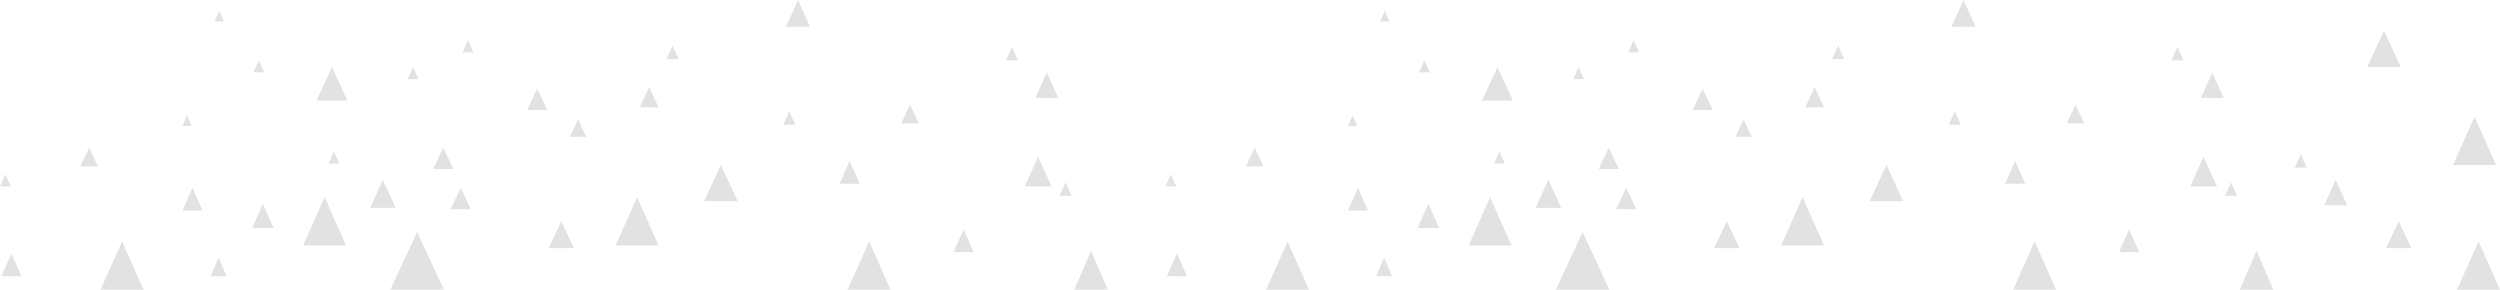 <svg xmlns="http://www.w3.org/2000/svg" width="1864" height="216">
    <path fill="#707171" fill-rule="evenodd" d="M801.002 216l12.498-29.01L825.999 216h-24.997zm-6.502-80.004L798.999 146h-8.998l4.499-10.004zm-14-82.002L788.999 73h-16.998l8.499-19.006zM783.999 139h-19.998L774 116.993 783.999 139zM754.5 34.997L758.999 45H750l4.5-10.003zm-36 135.998l7.499 17.006h-14.998l7.499-17.006zm-40-93L685 92h-13l6.5-14.005zM648 179.988L663.999 216h-31.997L648 179.988zm-14.501-59.993l7.5 17.005h-14.998l7.498-17.005zM595-.007L603.999 20h-17.998L595-.007zm-2 93.008h-9l4.499-10.004L593 93.001zm-55.5 29.991L549.999 150h-24.997l12.498-27.008zm-36-88.995l4.5 10.004h-9l4.5-10.004zM484 64.995L491 80h-14l7-15.005zm-24.999 118.006L475 146.988l15.999 36.013h-31.998zM431 88.996L436.999 102h-11.998L431 88.996zM409.001 185l9.499-20.006L427.999 185h-18.998zM400.5 65.995L407.999 82H393l7.5-16.005zm-51.501-35.998L353 39.001h-8l3.999-9.004zm-12.998 126.002l7.499-16.005 7.499 16.005h-14.998zm-5.501-46.004L337.999 126H323l7.5-16.005zM308 49.997L312 59h-7.999L308 49.997zm-22.5 83.995L294.999 155h-18.998l9.499-21.008zm-38-84L258.999 75h-22.998L247.5 49.992zM252.999 122h-7.998l3.999-9.004 3.999 9.004zm4.999 61.001h-31.997l15.998-36.013 15.999 36.013zM196 151.994l8 18.005h-15.999L196 151.994zm-3-106.996L196.999 54H189l4-9.002zm-30 146.997L168.999 206h-11.998L163 191.995zm.5-183.998L166.999 16h-6.998l3.499-8.003zm-19.999 131.997l7.498 17.005h-14.998l7.5-17.005zm-4-53.996L143 94.001h-7l3.501-8.003zM91 179.988L106.998 216H75.002L91 179.988zm-24.5-69.993L73 124H60l6.5-14.005zm-58 78.999L15.999 206H1.001L8.5 188.994zm-4.499-58.996L8 139H0l4.001-9.002zM330.998 216h-39.996L311 173.017 330.998 216zM1845 86.988L1860.998 123h-31.997L1845 86.988zm-56.5 78.006l9.499 20.006h-18.998l9.499-20.006zm-11-142.003l12.499 27.008h-24.998l12.499-27.008zm-36 111.003l8.499 19.006h-16.998l8.499-19.006zm-26.001-18.998L1720 125h-9l4.499-10.004zM1682.5 186.99l12.498 29.01h-24.996l12.498-29.01zm-19-50.994L1668 146h-9l4.5-10.004zm-14-82.002L1657.999 73h-16.998l8.499-19.006zm3.499 85.006h-19.998l9.999-22.007 9.999 22.007zM1623.5 34.997L1627.999 45H1619l4.5-10.003zm-36 135.998l7.499 17.006H1580l7.5-17.006zm-40-93L1553.999 92h-12.998l6.499-14.005zM1517 179.988L1532.999 216h-31.998L1517 179.988zm-14.501-59.993l7.5 17.005h-14.998l7.498-17.005zM1464-.007L1472.999 20h-17.998L1464-.007zm-2 93.008h-8.999l4.499-10.004 4.5 10.004zm-55.499 29.991L1418.999 150h-24.998l12.5-27.008zM1370.5 33.997l4.5 10.004h-8.999l4.499-10.004zM1353 64.995L1359.999 80h-13.998L1353 64.995zm-24.999 118.006L1344 146.988l15.998 36.013h-31.997zM1300 88.996l5.999 13.004H1294l6-13.004zM1278.001 185l9.499-20.006 9.499 20.006h-18.998zM1269.5 65.995L1276.999 82h-14.998l7.499-16.005zM1218 29.997l4 9.004h-8l4-9.004zm-12.999 126.002l7.499-16.005 7.5 16.005h-14.999zm-5.501-46.004l7.499 16.005h-14.998l7.499-16.005zm-22.499-59.998L1181 59h-8l4.001-9.003zm-22.501 83.995l9.499 21.008h-18.997l9.498-21.008zm-38-84L1127.999 75h-22.998l11.499-25.008zM1122 122h-8l4-9.004 4 9.004zm4.999 61.001h-31.998L1111 146.988l15.999 36.013zM1065 151.994l7.998 18.005h-15.997l7.999-18.005zm-3-106.996l4 9.002h-7.999l3.999-9.002zm-30 146.997l5.999 14.005h-11.998l5.999-14.005zm.5-183.998L1036 16h-6.999l3.499-8.003zm-20 131.997l7.499 17.005h-14.998l7.499-17.005zm-4-53.996l3.5 8.003h-7l3.5-8.003zm-48.5 93.99L975.999 216h-31.998L960 179.988zm-24.5-69.993L942 124h-12.999l6.499-14.005zm-57.999 78.999L884.999 206H870l7.501-17.006zM873 129.998l4 9.002h-8l4-9.002zM1199.998 216h-39.996L1180 173.017 1199.998 216zm664.001 0h-31.998L1848 179.988 1863.999 216z" opacity=".2"/>
</svg>
